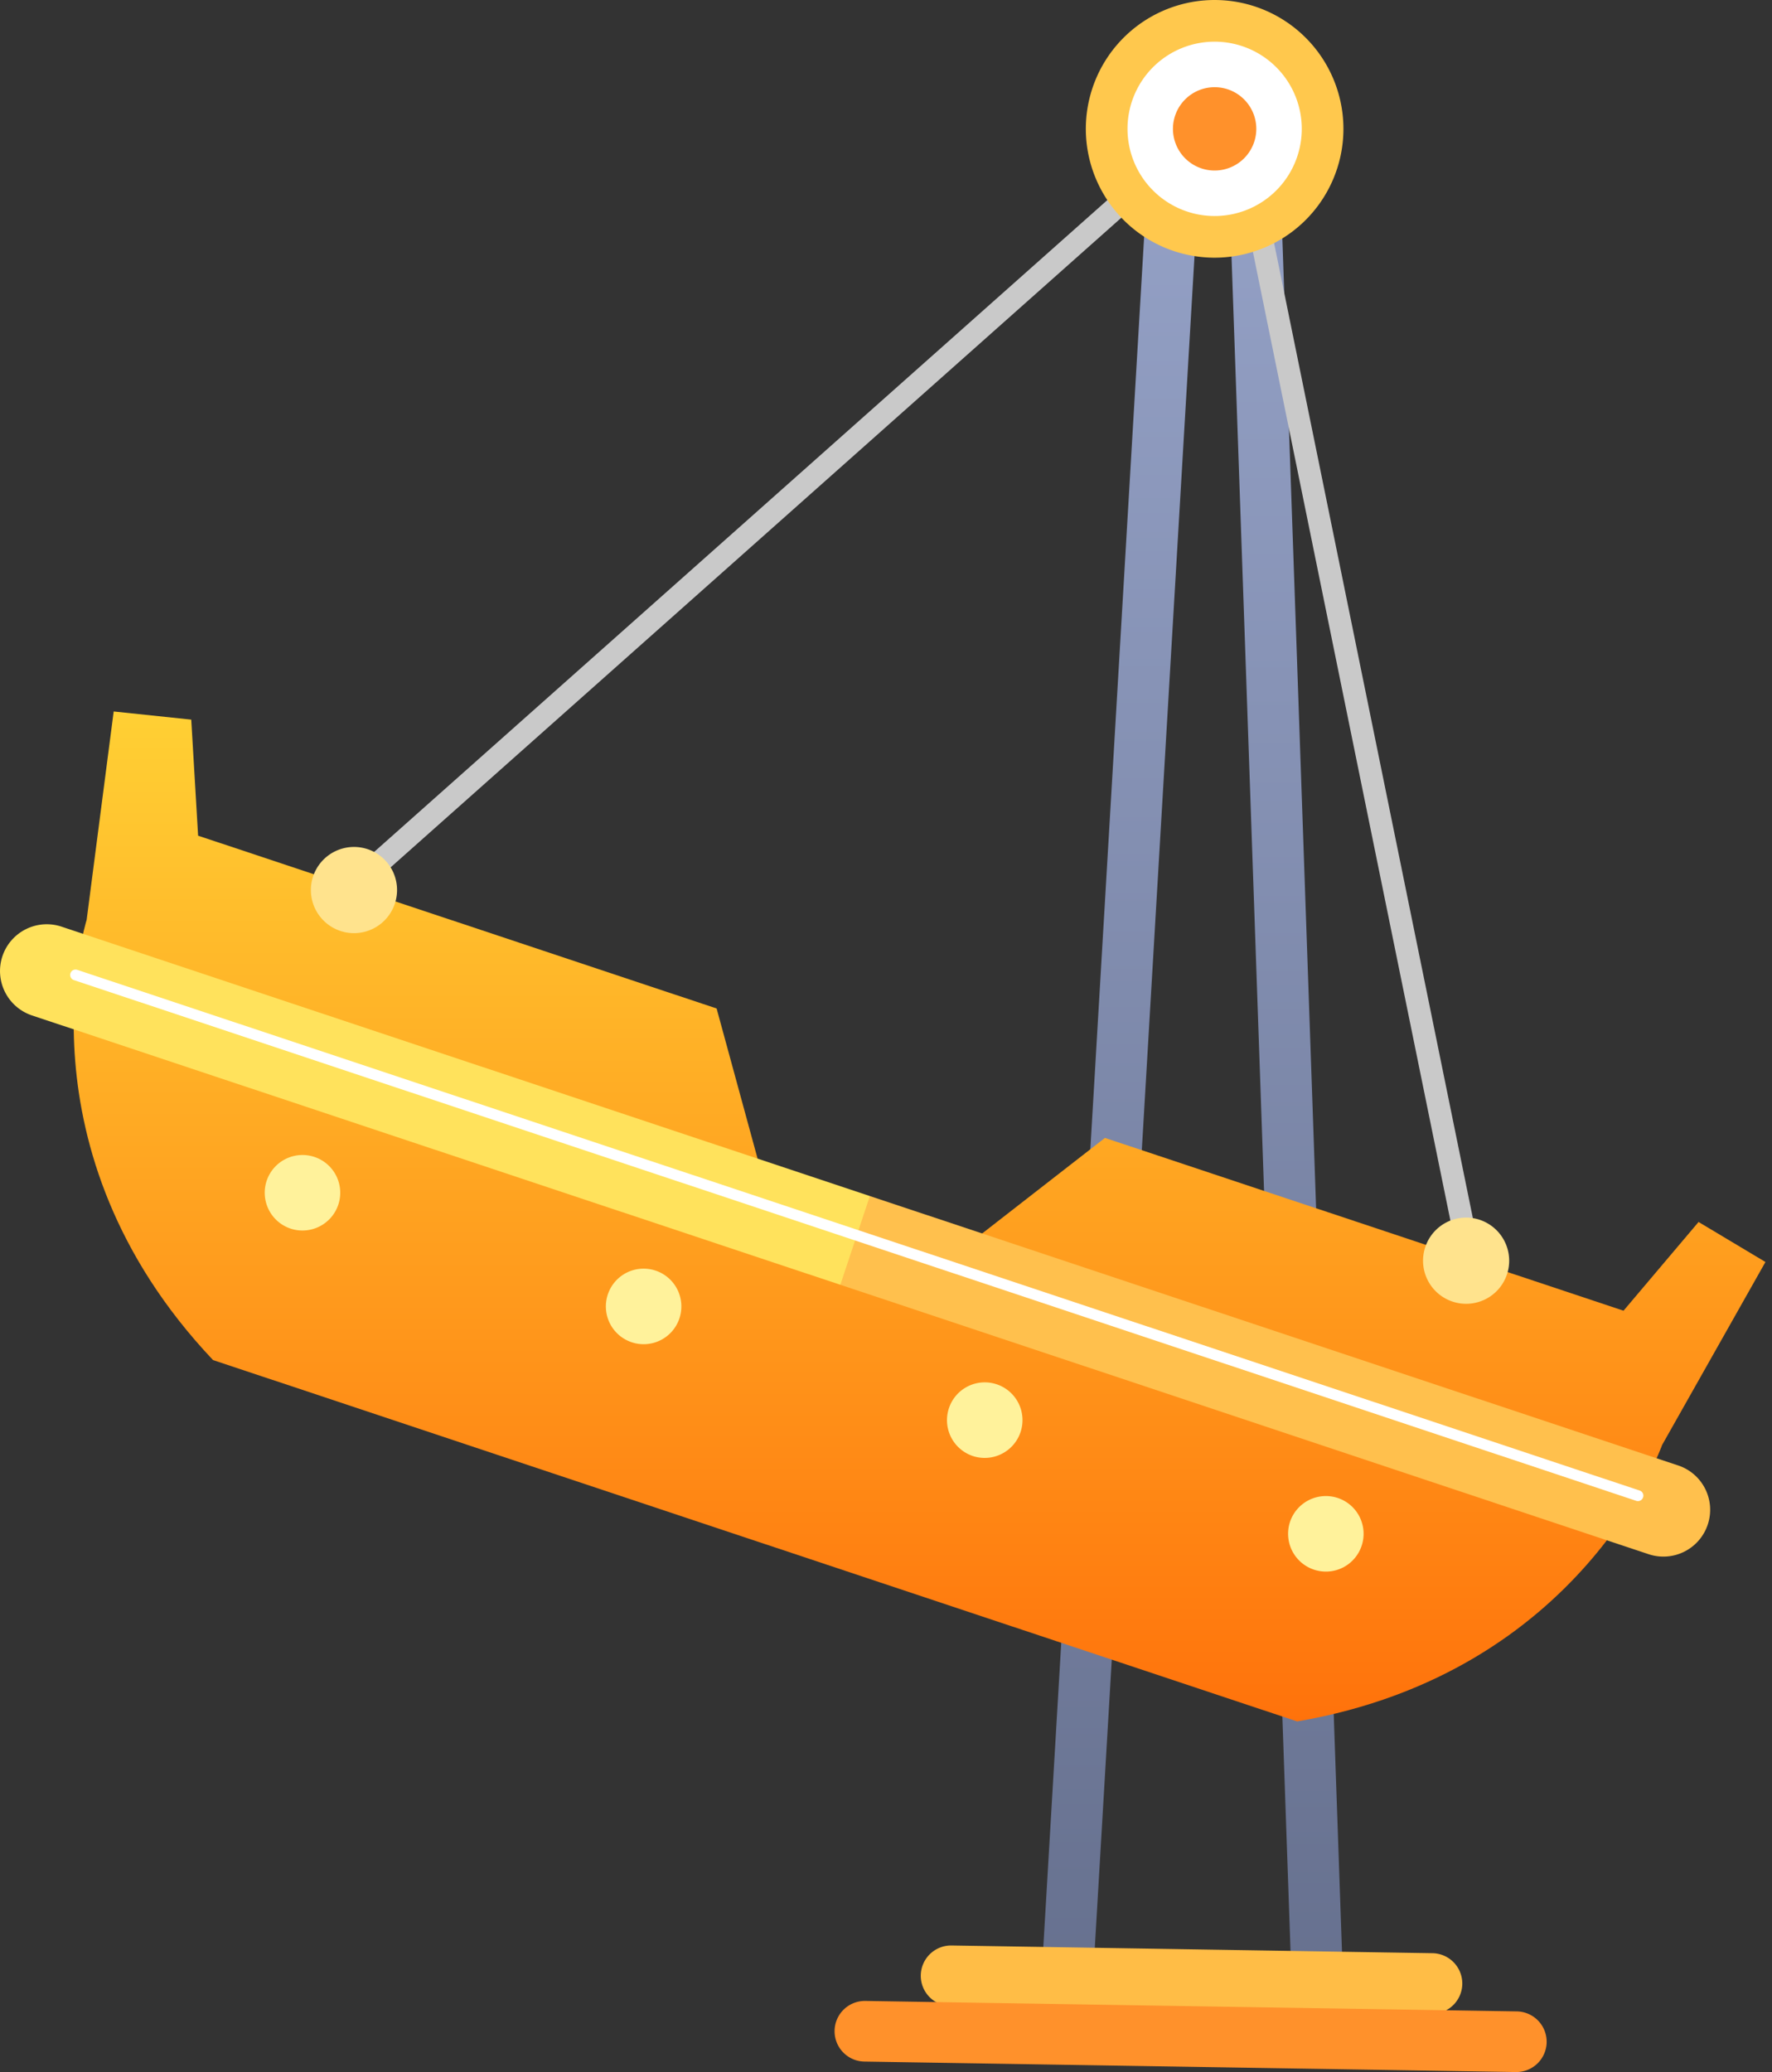 <svg id="구성_요소_50_1" data-name="구성 요소 50 – 1" xmlns="http://www.w3.org/2000/svg" xmlns:xlink="http://www.w3.org/1999/xlink" width="181.109" height="211.685" viewBox="0 0 181.109 211.685">
  <rect x="0" y="0" width="181.109" height="211.685" fill="#333333" stroke="none"/>
  <defs>
    <linearGradient id="linear-gradient" x1="0.5" x2="0.5" y2="1" gradientUnits="objectBoundingBox">
      <stop offset="0" stop-color="#95a2c7"/>
      <stop offset="1" stop-color="#656f8d"/>
    </linearGradient>
    <linearGradient id="linear-gradient-3" x1="0.5" x2="0.5" y2="1" gradientUnits="objectBoundingBox">
      <stop offset="0" stop-color="#ffd034"/>
      <stop offset="1" stop-color="#ff720b"/>
    </linearGradient>
  </defs>
  <g id="그룹_859" data-name="그룹 859" transform="translate(106.188 12.217)">
    <path id="패스_12125" data-name="패스 12125" d="M-107.92,37.25a2.594,2.594,0,0,0-2.863,2.242l-11.311,191.784a2.533,2.533,0,0,0,2.373,2.707,2.592,2.592,0,0,0,2.865-2.239l11.31-191.789A2.531,2.531,0,0,0-107.92,37.25Z" transform="translate(122.106 -37.239)" fill="url(#linear-gradient)"/>
    <path id="패스_12126" data-name="패스 12126" d="M-105.1,39.649a2.584,2.584,0,0,0-2.784-2.329,2.544,2.544,0,0,0-2.464,2.634l6.691,192.074a2.582,2.582,0,0,0,2.784,2.329,2.543,2.543,0,0,0,2.463-2.634Z" transform="translate(129.638 -37.189)" fill="url(#linear-gradient)"/>
  </g>
  <path id="패스_12129" data-name="패스 12129" d="M-74.121,165.268a3.1,3.1,0,0,1-3.147,3.049l-49.152-.789a3.1,3.1,0,0,1-3.047-3.147h0a3.1,3.1,0,0,1,3.15-3.045l49.147.788a3.1,3.1,0,0,1,3.049,3.145Z" transform="translate(223.576 37.419)" fill="#ffbd46"/>
  <path id="패스_12130" data-name="패스 12130" d="M-62.059,169.008a3.1,3.1,0,0,1-3.149,3.045l-66.582-1.07a3.1,3.1,0,0,1-3.047-3.149h0a3.094,3.094,0,0,1,3.144-3.045l66.588,1.068a3.1,3.1,0,0,1,3.045,3.15Z" transform="translate(220.136 39.632)" fill="#ff912b"/>
  <g id="그룹_866" data-name="그룹 866" transform="translate(0 13.049)">
    <g id="그룹_863" data-name="그룹 863" transform="translate(0 59.637)">
      <g id="그룹_860" data-name="그룹 860" transform="translate(7.533 0)">
        <path id="합치기_1" data-name="합치기 1" d="M69.641,84.722,14.239,66.26C-6.1,44.769,1.323,21.29,1.323,21.29L4.086,0l7.928.832.7,11.857L65.709,30.343l5.934,21.734,7.987,2.662L87.613,57.4,105.4,43.565l53,17.654,7.67-9.065,6.836,4.088L162.346,74.934s-8.133,23.245-37.3,28.246Z" transform="translate(0)" stroke="rgba(0,0,0,0)" stroke-width="1" fill="url(#linear-gradient-3)"/>
      </g>
      <g id="그룹_861" data-name="그룹 861" transform="translate(0 21.737)">
        <path id="패스_12133" data-name="패스 12133" d="M-180.538,87.587a4.78,4.78,0,0,0-6.041,3.024,4.785,4.785,0,0,0,3.019,6.045l82.623,27.52,2.906-4.066.112-5Z" transform="translate(186.825 -87.342)" fill="#ffe25c"/>
        <path id="패스_12134" data-name="패스 12134" d="M-48.844,131.79l-82.617-27.525-3.017,9.067,82.612,27.524a4.777,4.777,0,0,0,6.04-3.021A4.771,4.771,0,0,0-48.844,131.79Z" transform="translate(220.366 -76.498)" fill="#ffc04d"/>
      </g>
      <g id="그룹_862" data-name="그룹 862" transform="translate(27.055 45.31)">
        <path id="패스_12135" data-name="패스 12135" d="M-162.815,106.789a3.863,3.863,0,0,1-4.881,2.44,3.865,3.865,0,0,1-2.44-4.883,3.861,3.861,0,0,1,4.881-2.438A3.855,3.855,0,0,1-162.815,106.789Z" transform="translate(170.335 -101.709)" fill="#fff29b"/>
        <path id="패스_12136" data-name="패스 12136" d="M-141.564,113.866a3.854,3.854,0,0,1-4.881,2.441,3.857,3.857,0,0,1-2.44-4.88,3.856,3.856,0,0,1,4.875-2.443A3.858,3.858,0,0,1-141.564,113.866Z" transform="translate(183.951 -97.175)" fill="#fff29b"/>
        <path id="패스_12137" data-name="패스 12137" d="M-120.315,120.944a3.866,3.866,0,0,1-4.883,2.446,3.862,3.862,0,0,1-2.438-4.883,3.858,3.858,0,0,1,4.88-2.443A3.859,3.859,0,0,1-120.315,120.944Z" transform="translate(197.567 -92.638)" fill="#fff29b"/>
        <path id="패스_12138" data-name="패스 12138" d="M-99.068,128.023a3.849,3.849,0,0,1-4.878,2.441,3.864,3.864,0,0,1-2.445-4.878,3.866,3.866,0,0,1,4.883-2.443A3.856,3.856,0,0,1-99.068,128.023Z" transform="translate(211.182 -88.102)" fill="#fff29b"/>
      </g>
      <path id="패스_12139" data-name="패스 12139" d="M-21.695,144.087a.553.553,0,0,1-.7.351l-159.683-53.2a.556.556,0,0,1-.35-.7h0a.551.551,0,0,1,.7-.345l159.685,53.195a.547.547,0,0,1,.348.7Z" transform="translate(189.627 -63.796)" fill="#fff"/>
    </g>
    <g id="그룹_864" data-name="그룹 864" transform="translate(34.594)">
      <path id="패스_12140" data-name="패스 12140" d="M-164.954,116.572a1.157,1.157,0,0,1-.494-.33,1.142,1.142,0,0,1,.1-1.619l86.189-76.592a1.153,1.153,0,0,1,1.619.1,1.144,1.144,0,0,1-.094,1.619l-86.19,76.592A1.145,1.145,0,0,1-164.954,116.572Z" transform="translate(165.74 -37.746)" fill="#c9c9c9"/>
      <path id="패스_12141" data-name="패스 12141" d="M-86.151,154.038a1.148,1.148,0,0,0,.592.036,1.148,1.148,0,0,0,.9-1.354L-107.7,39.742a1.151,1.151,0,0,0-1.355-.9,1.149,1.149,0,0,0-.9,1.354l23.041,112.977A1.144,1.144,0,0,0-86.151,154.038Z" transform="translate(201.471 -37.056)" fill="#c9c9c9"/>
    </g>
    <g id="그룹_865" data-name="그룹 865" transform="translate(31.774 73.477)">
      <path id="패스_12142" data-name="패스 12142" d="M-158.879,88.326a4.4,4.4,0,0,1-5.569,2.783,4.406,4.406,0,0,1-2.786-5.567,4.41,4.41,0,0,1,5.57-2.788A4.4,4.4,0,0,1-158.879,88.326Z" transform="translate(167.459 -82.529)" fill="#ffe38d"/>
      <path id="패스_12143" data-name="패스 12143" d="M-89.6,111.4a4.4,4.4,0,0,1-5.567,2.789,4.4,4.4,0,0,1-2.786-5.57,4.4,4.4,0,0,1,5.564-2.786A4.408,4.408,0,0,1-89.6,111.4Z" transform="translate(211.85 -67.741)" fill="#ffe38d"/>
    </g>
  </g>
  <path id="패스_12127" data-name="패스 12127" d="M-92.86,43.167a13.164,13.164,0,0,1-13.37,12.95,13.165,13.165,0,0,1-12.954-13.37,13.167,13.167,0,0,1,13.374-12.952A13.165,13.165,0,0,1-92.86,43.167Z" transform="translate(230.164 -29.793)" fill="#ffc84d"/>
  <path id="패스_12128" data-name="패스 12128" d="M-98.78,41.435a8.909,8.909,0,0,1-9.047,8.763,8.908,8.908,0,0,1-8.762-9.049,8.9,8.9,0,0,1,9.044-8.76A8.907,8.907,0,0,1-98.78,41.435Z" transform="translate(231.828 -28.13)" fill="#fff"/>
  <path id="패스_12144" data-name="패스 12144" d="M-105.24,39.544a4.261,4.261,0,0,1-4.328,4.192,4.26,4.26,0,0,1-4.19-4.33,4.26,4.26,0,0,1,4.33-4.184A4.258,4.258,0,0,1-105.24,39.544Z" transform="translate(233.641 -26.314)" fill="#ff912b"/>
</svg>
